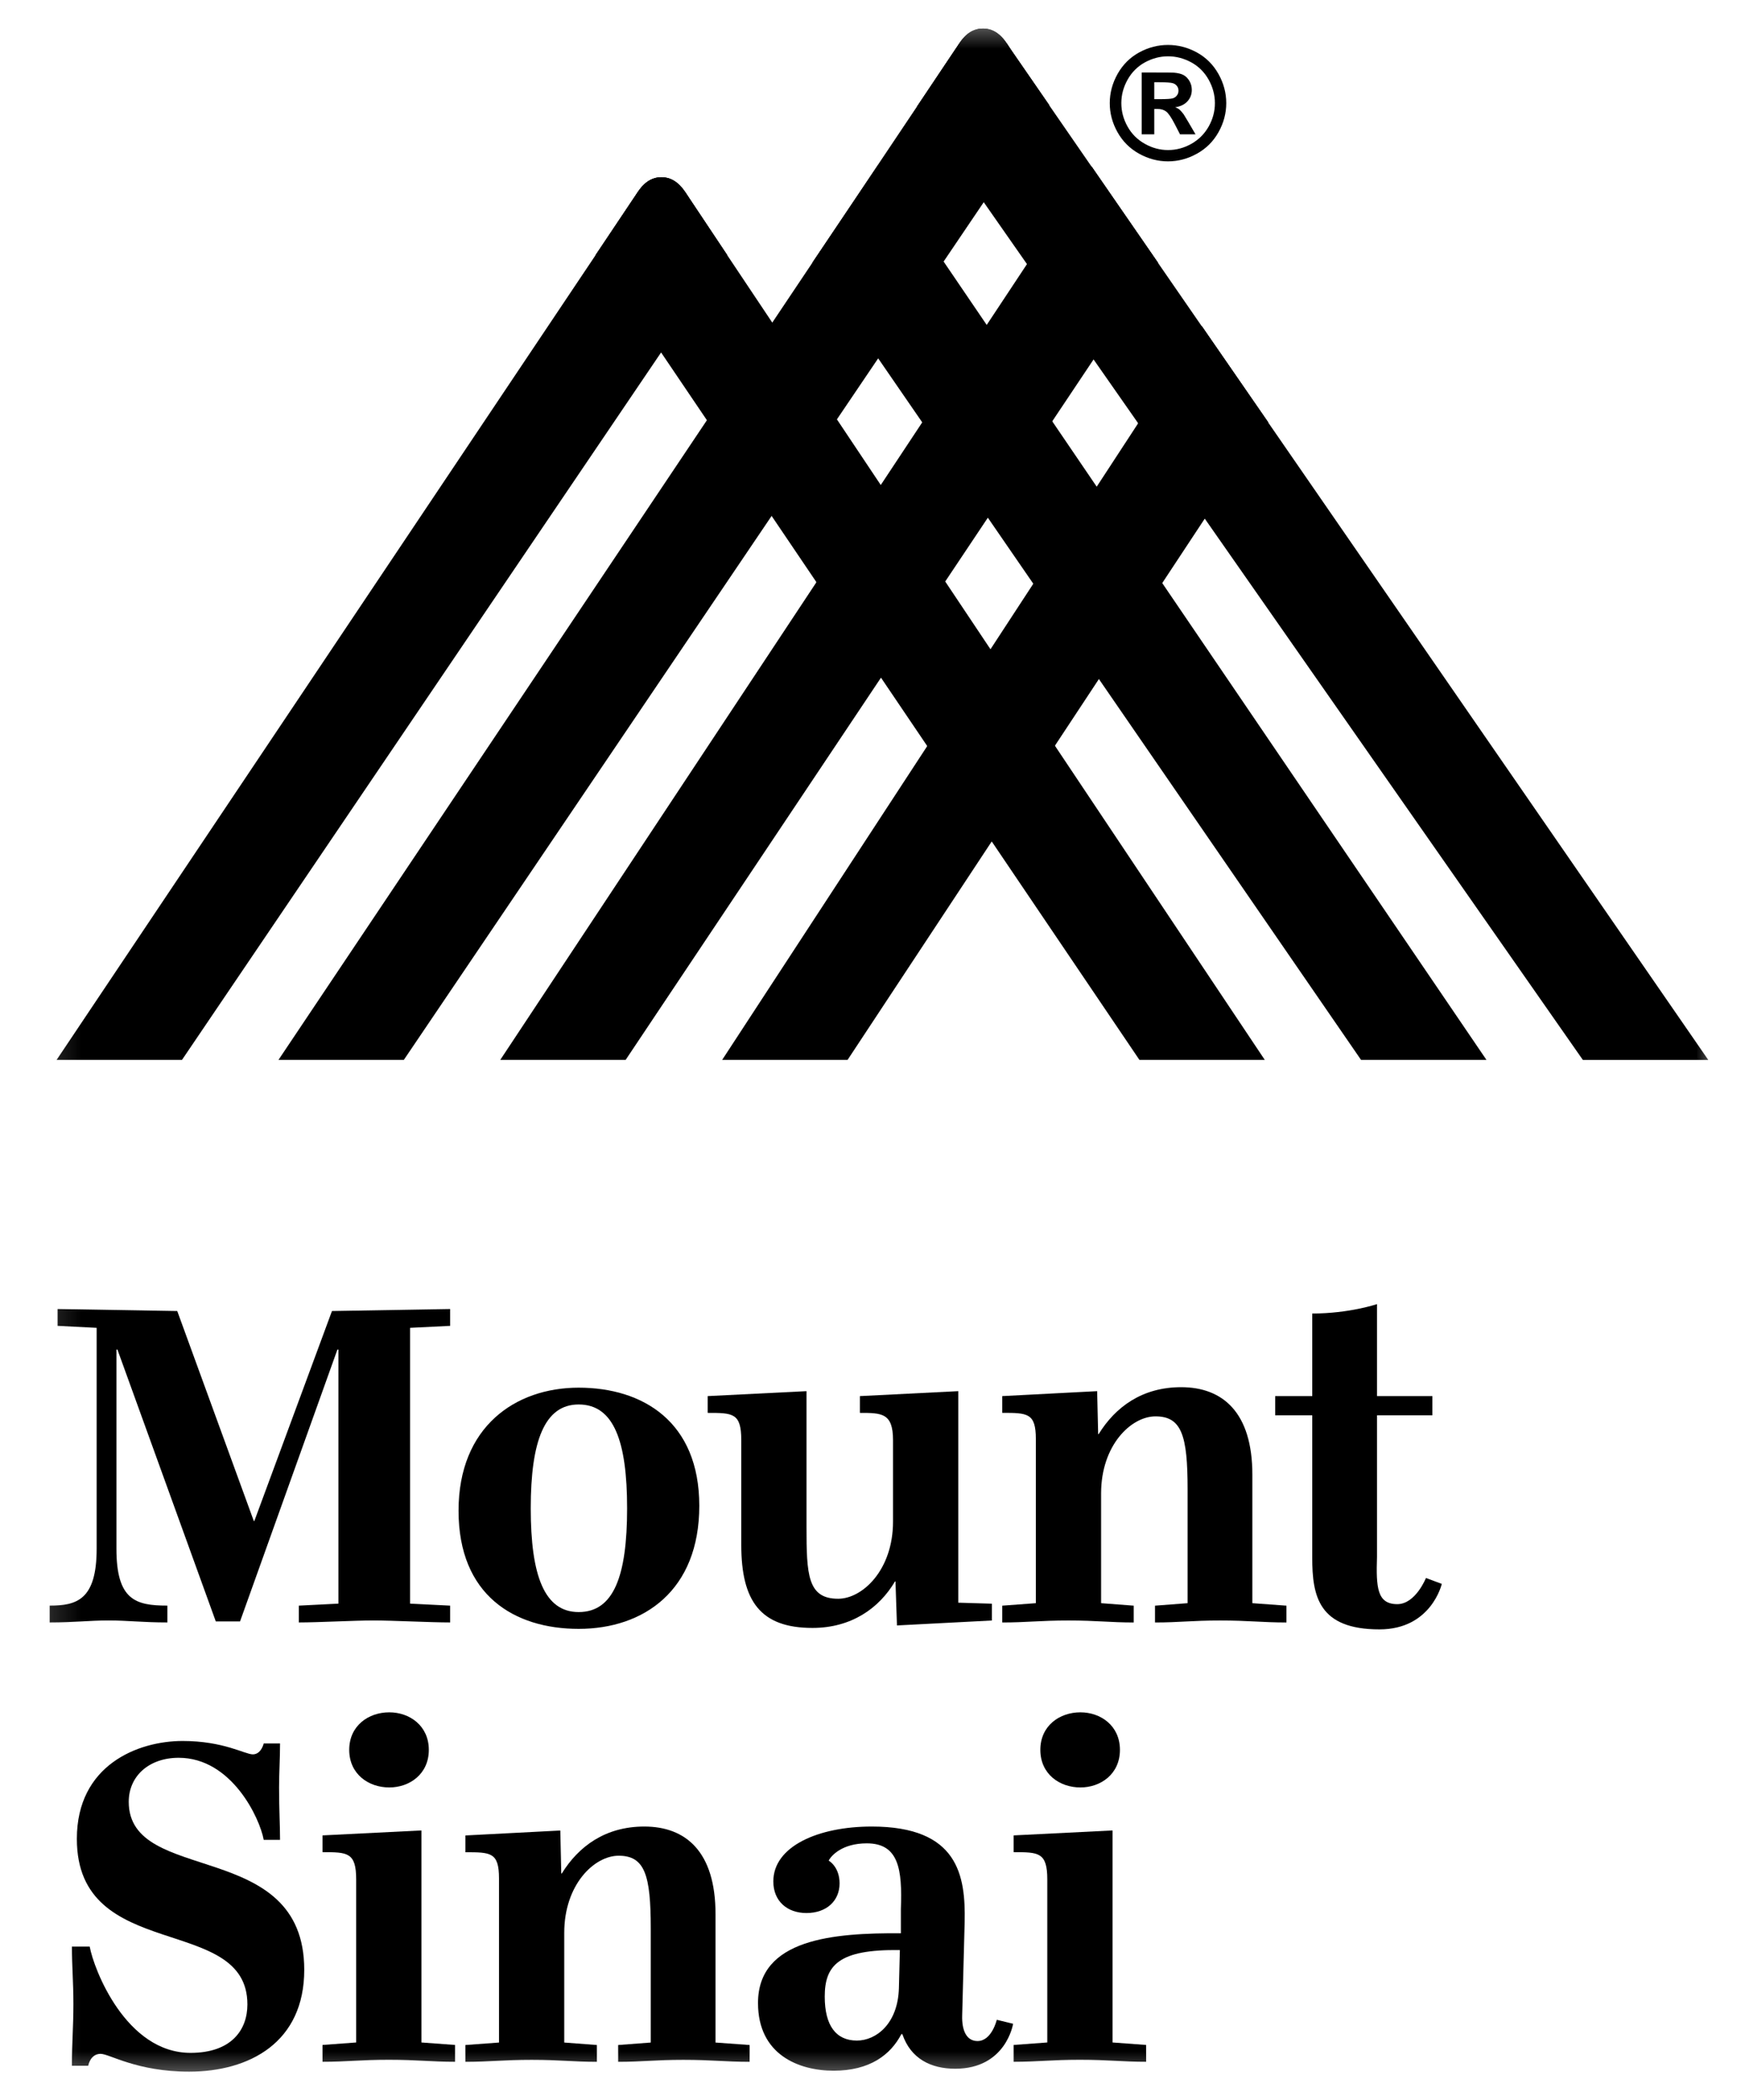 <svg width="54" height="65" viewBox="0 0 54 65" fill="none" xmlns="http://www.w3.org/2000/svg">
<mask id="mask0_446_49296" style="mask-type:luminance" maskUnits="userSpaceOnUse" x="1" y="0" width="53" height="65">
<path d="M53.244 0.5H1.155V64.5H53.244V0.5Z" fill="white"/>
</mask>
<g mask="url(#mask0_446_49296)">
<path d="M19.361 32.803H15.481L33.78 5.152L35.838 8.135L19.361 32.803Z" fill="black"/>
<path d="M26.229 32.803H22.348L37.188 10.089L39.248 13.072L26.229 32.803Z" fill="black"/>
<path d="M31.29 1.542C31.156 1.351 30.929 0.883 30.422 0.883C29.902 0.883 29.687 1.363 29.552 1.542L8.618 32.803H12.497L32.472 3.256L31.29 1.542Z" fill="black"/>
<path d="M21.34 6.144C21.206 5.952 20.979 5.485 20.471 5.485C19.952 5.485 19.737 5.964 19.604 6.144L1.752 32.803H5.632L22.501 7.891L21.34 6.144Z" fill="black"/>
<path d="M21.335 6.146C21.201 5.955 20.973 5.487 20.467 5.487C19.948 5.487 19.733 5.967 19.599 6.146L18.426 7.903L35.26 32.803H39.139L21.335 6.146Z" fill="black"/>
<path d="M31.286 1.545C31.152 1.353 30.924 0.885 30.418 0.885C29.899 0.885 29.683 1.365 29.55 1.545L28.377 3.301L48.982 32.804H52.863L31.286 1.545Z" fill="black"/>
<path d="M42.118 32.803H45.999L27.173 5.112L25.139 8.132L42.118 32.803Z" fill="black"/>
<path d="M35.838 8.139L33.779 5.156L31.782 8.175L33.843 11.126L35.838 8.139Z" fill="black"/>
<path d="M39.245 13.074L37.186 10.092L35.221 13.099L37.282 16.049L39.245 13.074Z" fill="black"/>
<path d="M31.286 1.545C31.152 1.353 30.924 0.885 30.418 0.885C30.353 0.885 30.293 0.891 30.238 0.906C29.849 1.002 29.669 1.386 29.553 1.543L28.494 3.126L28.377 3.301L30.444 6.258L32.47 3.261L31.286 1.545Z" fill="black"/>
<path d="M27.173 5.112L25.139 8.132L27.175 11.089L29.2 8.094L27.173 5.112Z" fill="black"/>
<path d="M30.57 16.023L32.562 13.04L30.535 10.056L28.54 13.072L30.57 16.023Z" fill="black"/>
<path d="M34.007 21.013L35.967 18.042L33.939 15.06L31.977 18.064L34.007 21.013Z" fill="black"/>
<path d="M21.336 6.146C21.202 5.955 20.973 5.487 20.467 5.487C20.403 5.487 20.343 5.493 20.287 5.508C19.898 5.604 19.719 5.987 19.603 6.144L18.426 7.903L20.458 10.907L22.5 7.89L22.485 7.867L21.336 6.146Z" fill="black"/>
<path d="M25.9 12.979L23.9 9.985L21.877 13.006L23.88 15.967L25.9 12.979Z" fill="black"/>
<path d="M29.249 17.999L27.254 15.012L25.264 18.021L27.261 20.976L29.249 17.999Z" fill="black"/>
<path d="M32.645 23.078L30.651 20.094L28.694 23.09L30.69 26.042L32.645 23.078Z" fill="black"/>
<path d="M1.538 49.693C2.364 49.693 2.991 49.525 2.991 47.934V41.096L1.782 41.035V40.514L5.485 40.576L7.855 47.077H7.87L10.273 40.576L13.929 40.514V41.035L12.69 41.096V49.632L13.929 49.694V50.214C13.317 50.214 12.17 50.153 11.557 50.153C10.946 50.153 9.859 50.214 9.248 50.214V49.694L10.472 49.632V41.769H10.441L7.428 50.183H6.678L3.634 41.769H3.603V47.934C3.603 49.525 4.199 49.693 5.179 49.693V50.214C4.413 50.214 3.97 50.153 3.358 50.153C2.746 50.153 2.303 50.214 1.538 50.214L1.538 49.693Z" fill="black"/>
<path d="M14.19 46.757C14.19 44.157 15.949 42.948 17.907 42.948C19.896 42.948 21.64 44.004 21.64 46.604C21.64 49.221 19.927 50.413 17.907 50.413C15.918 50.413 14.19 49.374 14.19 46.757ZM19.406 46.681C19.406 44.6 18.993 43.468 17.907 43.468C16.851 43.468 16.424 44.6 16.424 46.681C16.424 48.776 16.851 49.893 17.907 49.893C18.993 49.893 19.406 48.776 19.406 46.681Z" fill="black"/>
<path d="M22.939 44.571C22.939 43.729 22.678 43.729 21.899 43.729V43.209L24.958 43.056V47.262C24.958 48.732 24.989 49.481 25.937 49.481C26.687 49.481 27.635 48.594 27.635 47.095V44.571C27.635 43.729 27.284 43.729 26.61 43.729V43.209L29.654 43.056V49.603L30.695 49.634V50.154L27.757 50.307L27.711 48.945H27.696C27.207 49.772 26.35 50.384 25.142 50.384C23.536 50.384 22.939 49.557 22.939 47.813V44.571Z" fill="black"/>
<path d="M35.084 49.695V50.215C34.349 50.215 33.952 50.154 33.064 50.154C32.178 50.154 31.764 50.215 31.014 50.215V49.695L32.055 49.618V44.539C32.055 43.728 31.795 43.728 31.014 43.728V43.209L33.952 43.056L33.983 44.386H33.998C34.517 43.546 35.344 42.933 36.552 42.933C37.837 42.933 38.755 43.713 38.755 45.642V49.618L39.81 49.695V50.215C39.061 50.215 38.648 50.154 37.76 50.154C36.874 50.154 36.491 50.215 35.742 50.215V49.695L36.751 49.618V46.084C36.751 44.432 36.568 43.836 35.757 43.836C35.007 43.836 34.074 44.723 34.074 46.222V49.618L35.084 49.695Z" fill="black"/>
<path d="M42.612 48.18C42.582 49.128 42.612 49.648 43.24 49.648C43.805 49.648 44.127 48.838 44.127 48.838L44.617 49.021C44.617 49.021 44.295 50.429 42.689 50.429C40.807 50.429 40.608 49.403 40.608 48.211V43.804H39.461V43.208H40.608V40.653C41.756 40.653 42.612 40.362 42.612 40.362V43.208H44.326V43.804H42.612V48.18Z" fill="black"/>
<path d="M2.776 60.247C2.899 60.935 3.893 63.536 5.897 63.536C7.152 63.536 7.656 62.833 7.656 62.037C7.656 59.207 2.378 60.782 2.378 56.912C2.378 54.632 4.26 53.883 5.652 53.883C6.922 53.883 7.579 54.297 7.824 54.297C8.085 54.297 8.161 53.96 8.161 53.96H8.666C8.666 54.464 8.636 54.831 8.636 55.321C8.636 56.041 8.666 56.453 8.666 56.943H8.161C8.039 56.269 7.167 54.403 5.529 54.403C4.612 54.403 3.984 54.969 3.984 55.765C3.984 58.365 9.415 56.866 9.415 60.966C9.415 63.214 7.717 64.117 5.851 64.117C4.229 64.117 3.388 63.566 3.113 63.566C2.791 63.566 2.73 63.934 2.73 63.934H2.225C2.225 63.199 2.271 62.756 2.271 62.021C2.271 61.317 2.225 60.874 2.225 60.247H2.776Z" fill="black"/>
<path d="M14.081 63.291V63.812C13.346 63.812 12.919 63.75 12.031 63.75C11.144 63.75 10.731 63.812 9.981 63.812V63.291L11.022 63.214V58.166C11.022 57.325 10.746 57.324 9.981 57.324V56.805L13.041 56.652V63.214L14.081 63.291ZM12.046 52.996C12.674 52.996 13.27 53.409 13.27 54.158C13.27 54.908 12.674 55.321 12.046 55.321C11.404 55.321 10.807 54.908 10.807 54.158C10.807 53.409 11.404 52.996 12.046 52.996Z" fill="black"/>
<path d="M18.471 63.293V63.813C17.736 63.813 17.339 63.752 16.451 63.752C15.564 63.752 15.151 63.813 14.401 63.813V63.293L15.442 63.216V58.137C15.442 57.326 15.182 57.326 14.401 57.326V56.807L17.339 56.654L17.369 57.984H17.385C17.904 57.144 18.731 56.531 19.939 56.531C21.224 56.531 22.142 57.311 22.142 59.239V63.216L23.197 63.293V63.813C22.448 63.813 22.035 63.752 21.147 63.752C20.26 63.752 19.878 63.813 19.129 63.813V63.293L20.138 63.216V59.682C20.138 58.03 19.954 57.434 19.144 57.434C18.394 57.434 17.461 58.321 17.461 59.82V63.216L18.471 63.293Z" fill="black"/>
<path d="M31.351 62.635C31.351 62.635 31.136 64.027 29.561 64.027C28.812 64.027 28.184 63.721 27.924 62.956H27.893C27.557 63.599 26.915 64.088 25.797 64.088C24.727 64.088 23.457 63.599 23.457 61.992C23.457 60.004 25.797 59.82 27.878 59.835V59.085C27.924 57.862 27.817 57.051 26.823 57.051C26.058 57.051 25.721 57.433 25.644 57.586C25.644 57.586 25.981 57.77 25.981 58.291C25.981 58.825 25.583 59.208 24.956 59.208C24.36 59.208 23.931 58.84 23.931 58.229C23.931 57.142 25.323 56.531 26.976 56.531C29.653 56.531 29.882 58.046 29.852 59.483L29.775 62.374C29.76 62.849 29.913 63.17 30.25 63.17C30.692 63.17 30.846 62.512 30.846 62.512L31.351 62.635ZM27.847 60.355C25.95 60.325 25.522 60.829 25.522 61.794C25.522 62.696 25.874 63.155 26.517 63.155C27.113 63.155 27.786 62.635 27.817 61.533L27.847 60.355Z" fill="black"/>
<path d="M35.468 63.291V63.812C34.733 63.812 34.306 63.75 33.418 63.75C32.531 63.75 32.118 63.812 31.368 63.812V63.291L32.409 63.214V58.166C32.409 57.325 32.133 57.324 31.368 57.324V56.805L34.428 56.652V63.214L35.468 63.291ZM33.433 52.996C34.061 52.996 34.657 53.409 34.657 54.158C34.657 54.908 34.061 55.321 33.433 55.321C32.791 55.321 32.194 54.908 32.194 54.158C32.194 53.409 32.791 52.996 33.433 52.996Z" fill="black"/>
<path d="M36.144 1.39C36.454 1.39 36.75 1.467 37.034 1.621C37.318 1.776 37.541 1.998 37.704 2.286C37.866 2.574 37.947 2.876 37.947 3.192C37.947 3.506 37.867 3.805 37.708 4.09C37.549 4.374 37.327 4.597 37.042 4.755C36.758 4.914 36.458 4.994 36.144 4.994C35.831 4.994 35.531 4.914 35.246 4.755C34.962 4.597 34.74 4.374 34.581 4.09C34.422 3.805 34.342 3.506 34.342 3.192C34.342 2.876 34.423 2.574 34.585 2.286C34.748 1.998 34.971 1.776 35.255 1.621C35.539 1.467 35.835 1.39 36.144 1.39ZM36.147 1.743C35.898 1.743 35.662 1.805 35.434 1.928C35.207 2.052 35.027 2.23 34.896 2.462C34.765 2.695 34.7 2.937 34.7 3.192C34.7 3.445 34.764 3.685 34.891 3.914C35.019 4.144 35.197 4.322 35.427 4.451C35.656 4.58 35.895 4.644 36.147 4.644C36.4 4.644 36.639 4.58 36.868 4.451C37.096 4.322 37.274 4.144 37.404 3.914C37.532 3.686 37.596 3.445 37.596 3.192C37.596 2.937 37.53 2.695 37.4 2.462C37.269 2.23 37.089 2.052 36.861 1.928C36.632 1.805 36.395 1.743 36.147 1.743ZM35.33 4.157V2.244H35.719C36.082 2.244 36.286 2.246 36.33 2.249C36.459 2.261 36.559 2.285 36.63 2.326C36.702 2.366 36.761 2.427 36.809 2.509C36.857 2.591 36.881 2.683 36.881 2.783C36.881 2.921 36.835 3.039 36.745 3.137C36.656 3.235 36.529 3.296 36.366 3.32C36.424 3.34 36.468 3.366 36.5 3.391C36.531 3.417 36.574 3.467 36.629 3.538C36.643 3.558 36.69 3.635 36.77 3.771L36.996 4.157H36.516L36.356 3.846C36.248 3.638 36.159 3.506 36.088 3.452C36.017 3.398 35.928 3.372 35.82 3.372H35.719V4.157L35.33 4.157ZM35.719 3.069H35.876C36.101 3.069 36.239 3.06 36.293 3.043C36.347 3.026 36.39 2.996 36.422 2.952C36.454 2.909 36.469 2.861 36.469 2.805C36.469 2.752 36.454 2.704 36.423 2.664C36.392 2.622 36.35 2.592 36.292 2.574C36.236 2.557 36.097 2.545 35.876 2.545H35.719V3.069Z" fill="black"/>
</g>
</svg>
